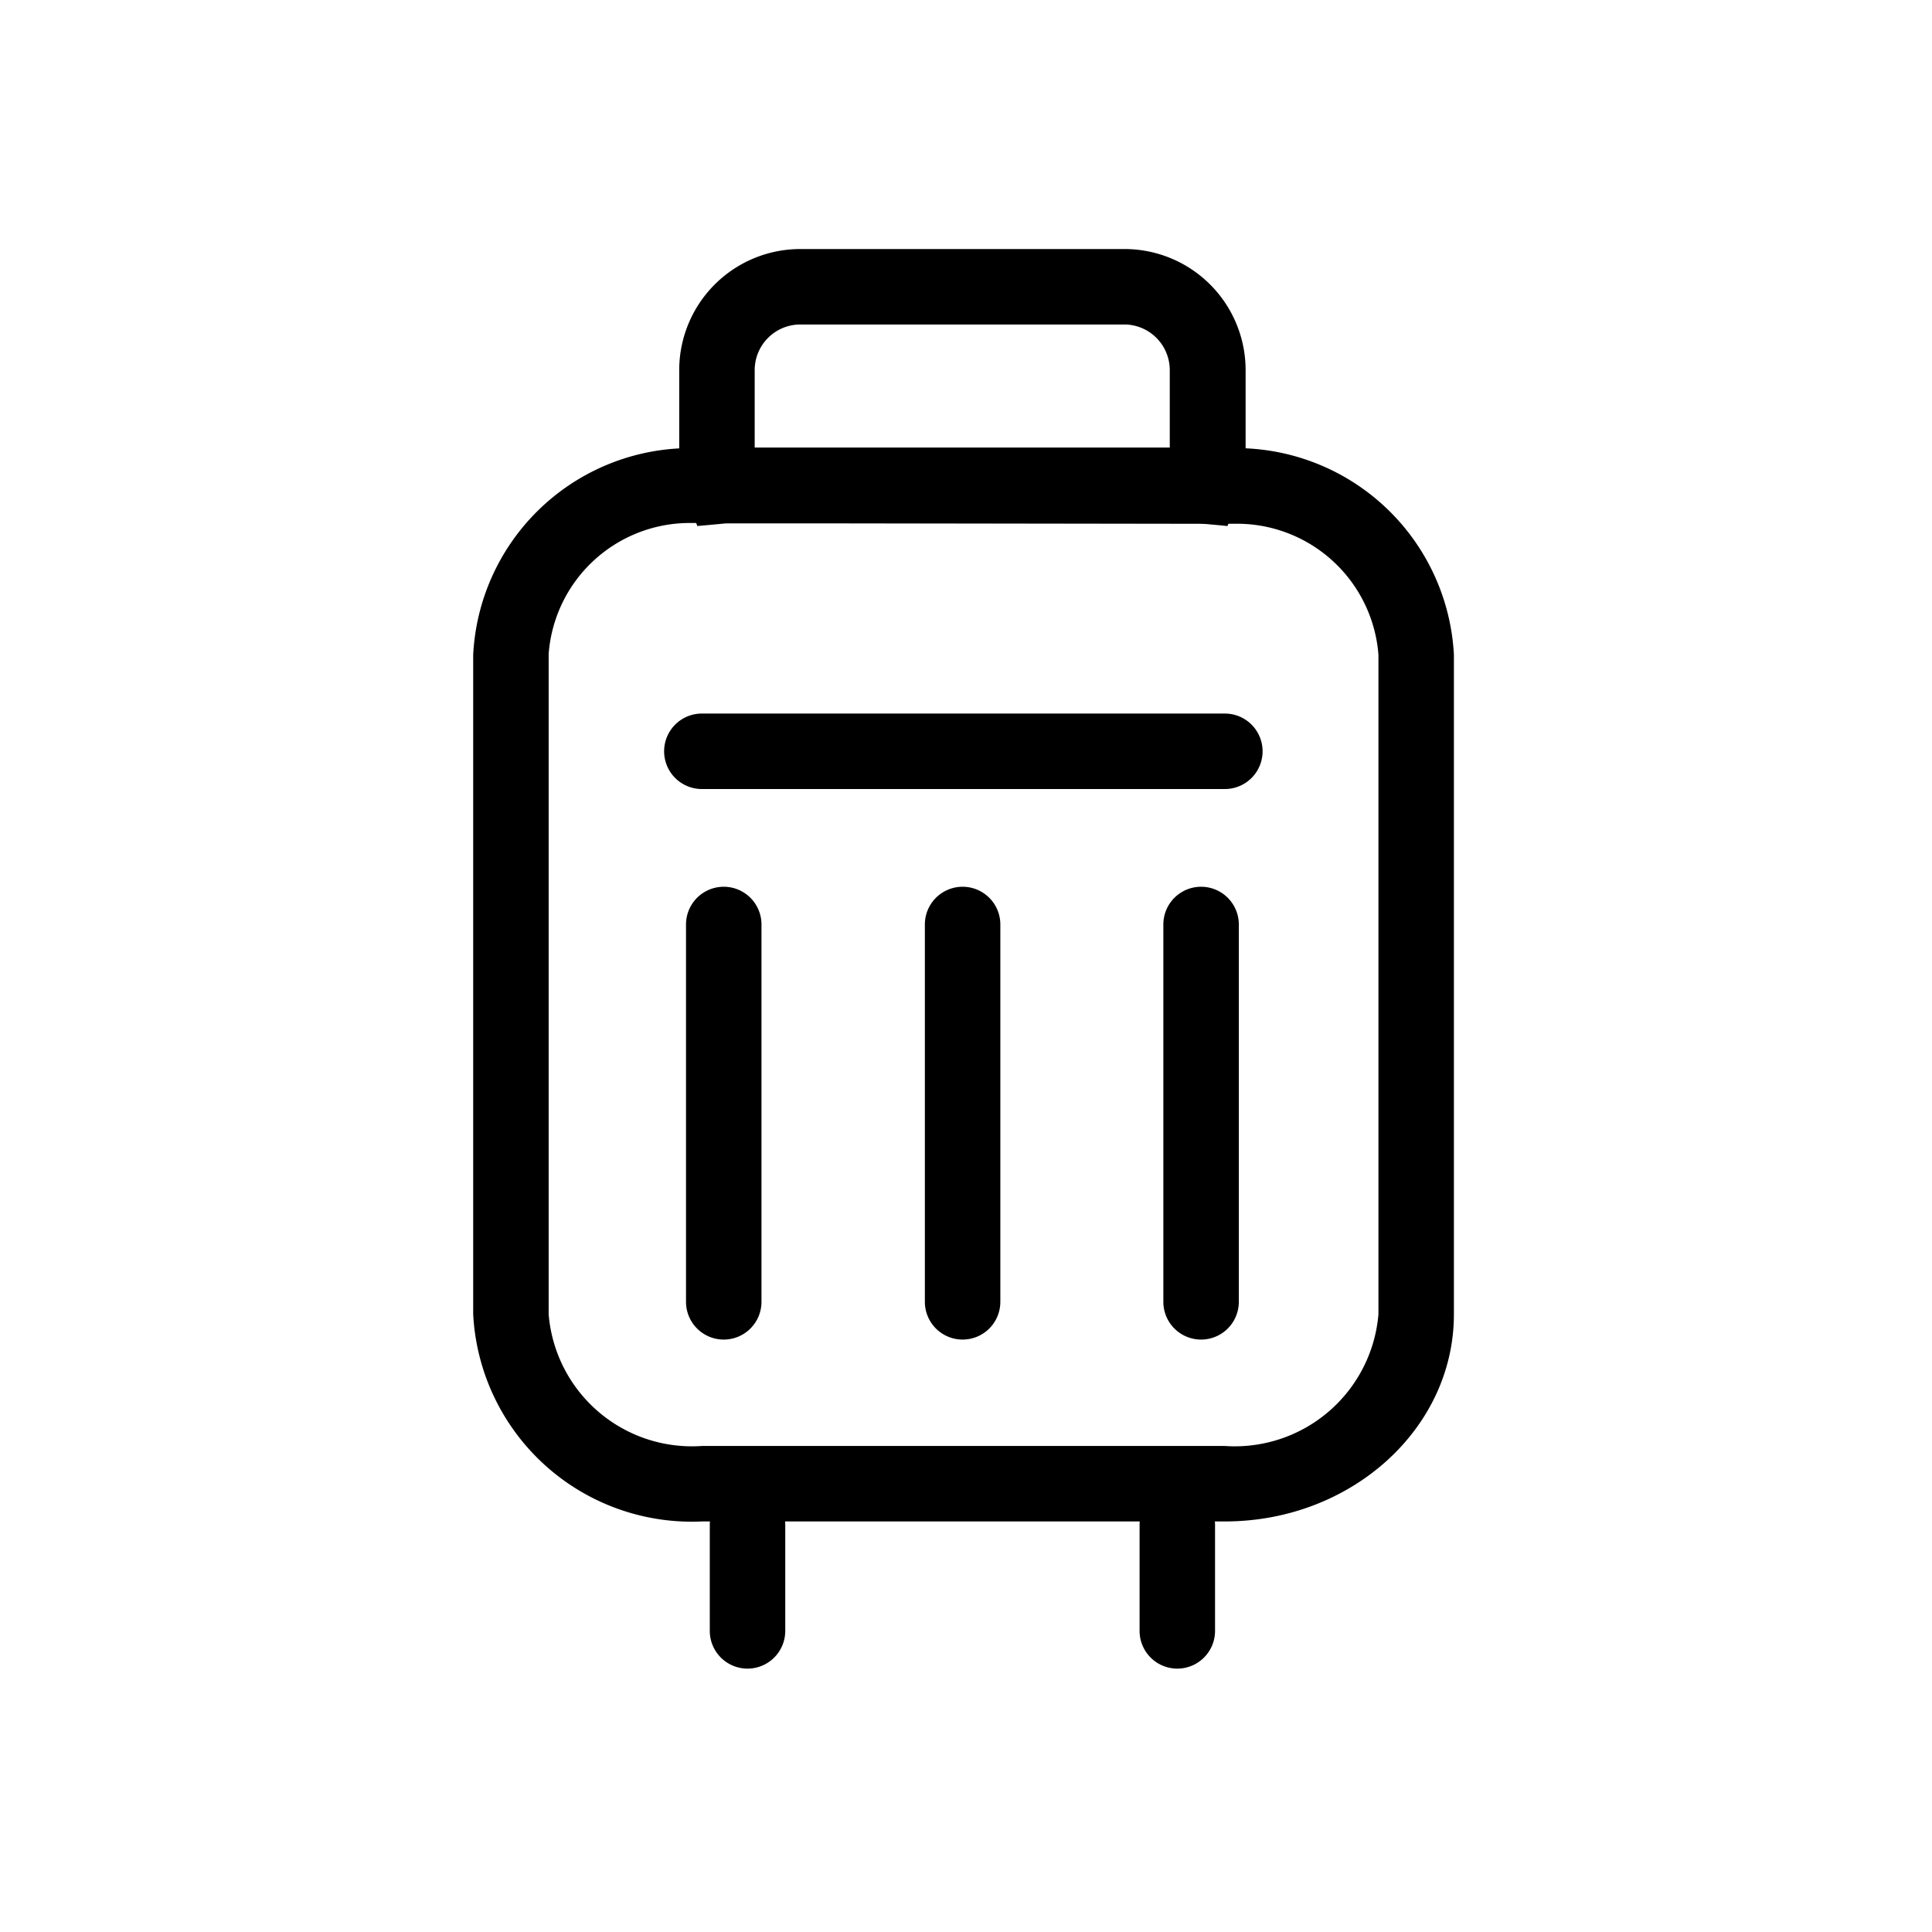<?xml version="1.0" standalone="no"?><!DOCTYPE svg PUBLIC "-//W3C//DTD SVG 1.1//EN" "http://www.w3.org/Graphics/SVG/1.1/DTD/svg11.dtd"><svg t="1642235787532" class="icon" viewBox="0 0 1024 1024" version="1.1" xmlns="http://www.w3.org/2000/svg" p-id="5905" xmlns:xlink="http://www.w3.org/1999/xlink" width="200" height="200"><defs><style type="text/css"></style></defs><path d="M649.2 806.4H372a116 116 0 0 1-121.2-109.8V347a115.4 115.4 0 0 1 110.4-109.4H659.8a115.6 115.6 0 0 1 110.8 109.4v349.6c0 60.6-54.4 109.8-121.4 109.8zM372 277.2h-7.6a75 75 0 0 0-73.6 69.4v350A76.2 76.2 0 0 0 372 766.4h277.2a76.4 76.4 0 0 0 81.4-69.8V347a75.2 75.2 0 0 0-73.8-69.4h-7.6z" p-id="5906"></path><path d="M396.2 884.4a20 20 0 0 1-20-20v-56.2a20 20 0 0 1 40 0v56.2a20 20 0 0 1-20 20zM624 884.4a20 20 0 0 1-20-20v-56.2a20 20 0 0 1 40 0v56.2a20 20 0 0 1-20 20zM650.6 278.8l-15.2-1.4H384.8l-15.2 1.4-5.4-14.2a68.2 68.2 0 0 1-4.2-23.6V196A64.2 64.2 0 0 1 423.4 132h173.4a64.2 64.2 0 0 1 63.4 64v45a68.2 68.2 0 0 1-4.2 23.6zM400 237.2h220V196A24.2 24.2 0 0 0 596.8 172h-173.4a24.2 24.2 0 0 0-23.4 24zM383.6 710a20 20 0 0 1-20-20v-200a20 20 0 0 1 40 0v200a20 20 0 0 1-20 20zM510.2 710a20 20 0 0 1-20-20v-200a20 20 0 0 1 40 0v200a20 20 0 0 1-20 20zM636.6 710a20 20 0 0 1-20-20v-200a20 20 0 0 1 40 0v200a20 20 0 0 1-20 20zM649.2 418.2H372a20 20 0 0 1 0-40h277.2a20 20 0 0 1 0 40z" p-id="5907"></path></svg>